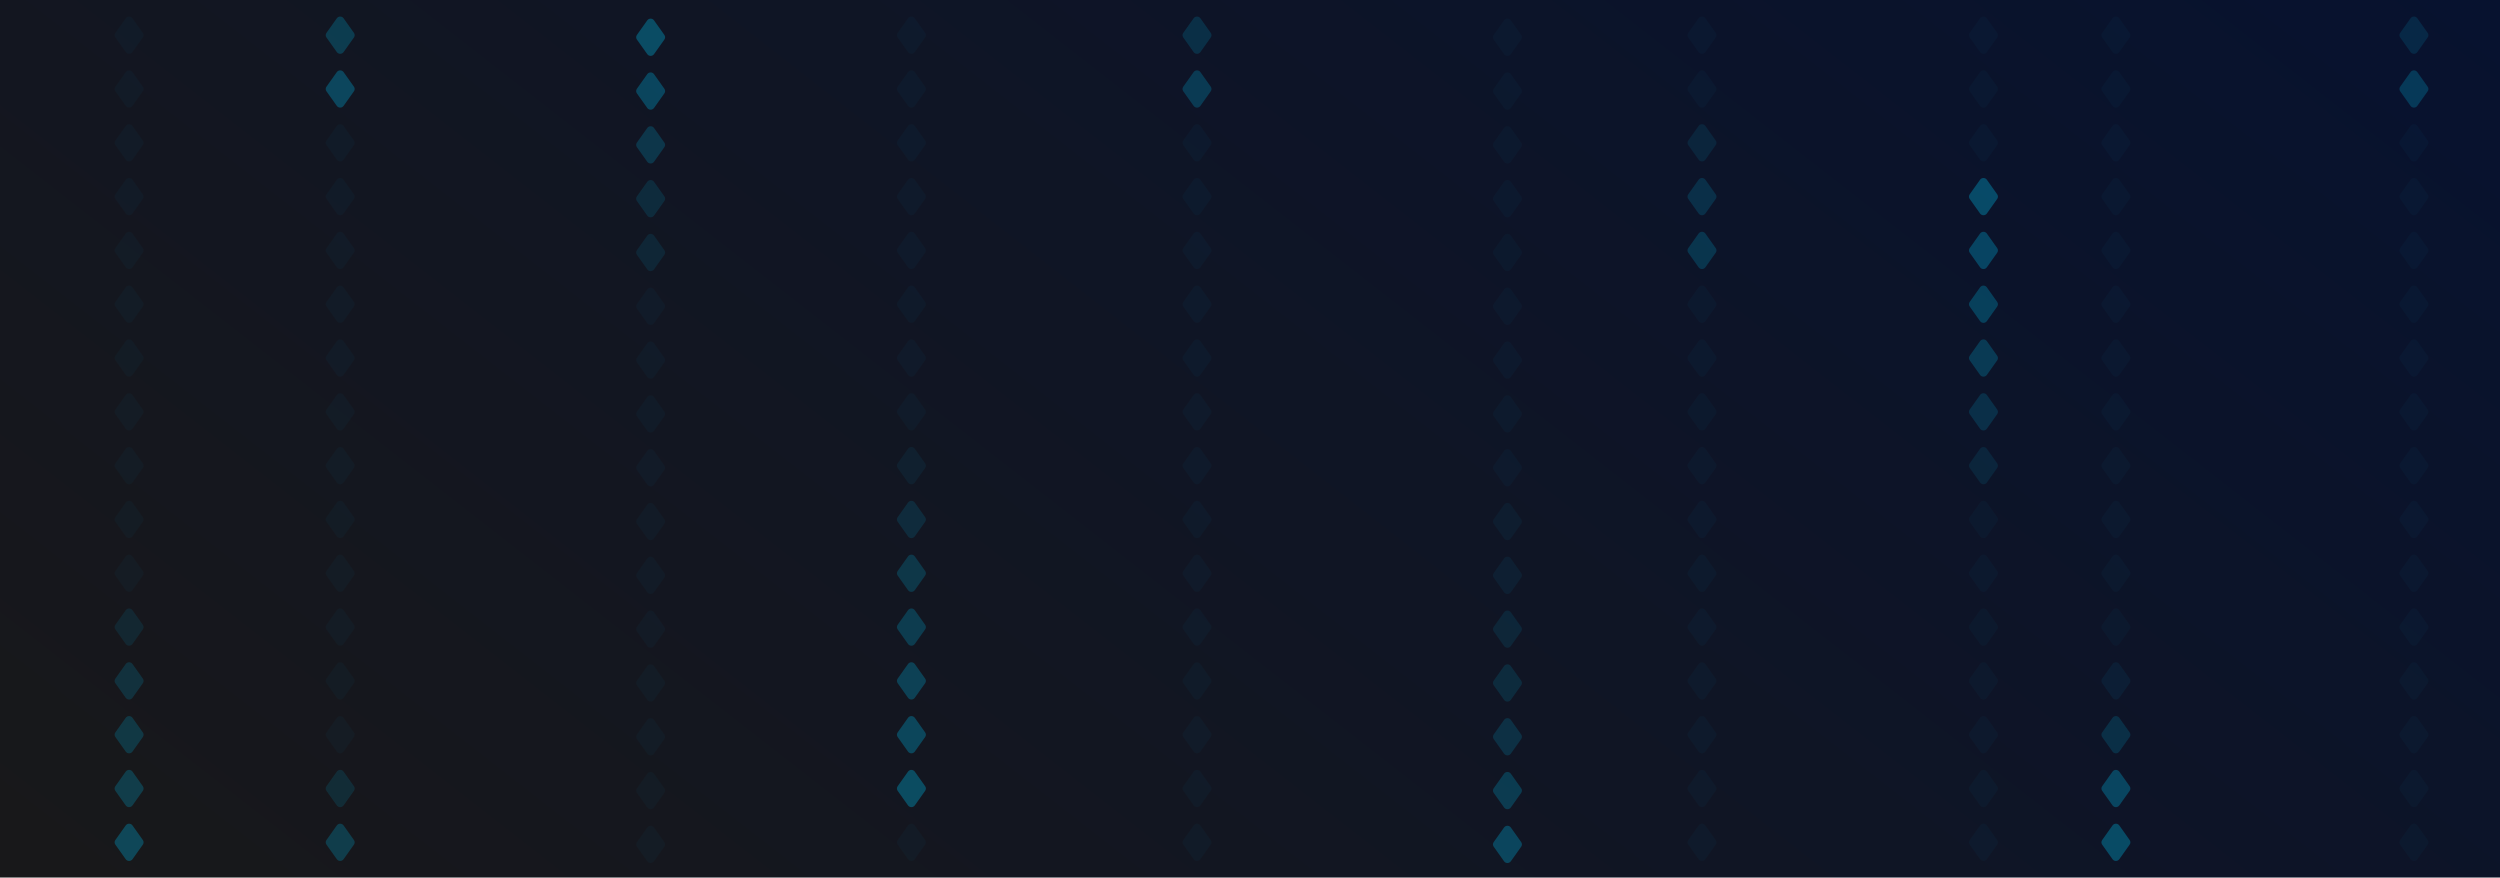 <svg width="2792" height="980" viewBox="0 0 2792 980" fill="none" xmlns="http://www.w3.org/2000/svg">
<rect width="2792" height="980" fill="url(#paint0_linear_1130_4308)"/>
<g opacity="0.4">
<path opacity="0.1" d="M140.395 20.426C142.225 17.848 146.133 17.848 147.963 20.426L159.54 36.739C160.631 38.276 160.631 40.312 159.54 41.85L147.963 58.162C146.133 60.741 142.225 60.741 140.395 58.162L128.818 41.85C127.727 40.312 127.727 38.276 128.818 36.739L140.395 20.426Z" fill="#009DC4"/>
<path opacity="0.1" d="M140.395 80.52C142.225 77.942 146.133 77.942 147.963 80.52L159.54 96.833C160.631 98.37 160.631 100.406 159.54 101.944L147.963 118.256C146.133 120.835 142.225 120.835 140.395 118.256L128.818 101.944C127.727 100.406 127.727 98.37 128.818 96.833L140.395 80.52Z" fill="#009DC4"/>
<path opacity="0.1" d="M140.395 140.615C142.225 138.036 146.133 138.036 147.963 140.615L159.54 156.927C160.631 158.464 160.631 160.501 159.54 162.038L147.963 178.35C146.133 180.929 142.225 180.929 140.395 178.35L128.818 162.038C127.727 160.501 127.727 158.464 128.818 156.927L140.395 140.615Z" fill="#009DC4"/>
<path opacity="0.1" d="M140.395 200.709C142.225 198.13 146.133 198.13 147.963 200.709L159.54 217.021C160.631 218.559 160.631 220.595 159.54 222.132L147.963 238.445C146.133 241.023 142.225 241.023 140.395 238.445L128.818 222.132C127.727 220.595 127.727 218.559 128.818 217.021L140.395 200.709Z" fill="#009DC4"/>
<path opacity="0.1" d="M140.395 260.803C142.225 258.224 146.133 258.224 147.963 260.803L159.54 277.115C160.631 278.653 160.631 280.689 159.54 282.227L147.963 298.539C146.133 301.118 142.225 301.118 140.395 298.539L128.818 282.227C127.727 280.689 127.727 278.653 128.818 277.115L140.395 260.803Z" fill="#009DC4"/>
<path opacity="0.1" d="M140.395 320.897C142.225 318.319 146.133 318.319 147.963 320.897L159.54 337.21C160.631 338.747 160.631 340.783 159.54 342.321L147.963 358.633C146.133 361.212 142.225 361.212 140.395 358.633L128.818 342.321C127.727 340.783 127.727 338.747 128.818 337.21L140.395 320.897Z" fill="#009DC4"/>
<path opacity="0.1" d="M140.395 380.992C142.225 378.413 146.133 378.413 147.963 380.992L159.54 397.304C160.631 398.842 160.631 400.878 159.54 402.416L147.963 418.728C146.133 421.307 142.225 421.307 140.395 418.728L128.818 402.416C127.727 400.878 127.727 398.842 128.818 397.304L140.395 380.992Z" fill="#009DC4"/>
<path opacity="0.1" d="M140.395 441.086C142.225 438.508 146.133 438.508 147.963 441.086L159.54 457.399C160.631 458.936 160.631 460.972 159.54 462.51L147.963 478.822C146.133 481.401 142.225 481.401 140.395 478.822L128.818 462.51C127.727 460.972 127.727 458.936 128.818 457.399L140.395 441.086Z" fill="#009DC4"/>
<path opacity="0.1" d="M140.395 501.181C142.225 498.602 146.133 498.602 147.963 501.181L159.54 517.493C160.631 519.03 160.631 521.067 159.54 522.604L147.963 538.916C146.133 541.495 142.225 541.495 140.395 538.916L128.818 522.604C127.727 521.067 127.727 519.03 128.818 517.493L140.395 501.181Z" fill="#009DC4"/>
<path opacity="0.1" d="M140.395 561.275C142.225 558.696 146.133 558.696 147.963 561.275L159.54 577.587C160.631 579.125 160.631 581.161 159.54 582.698L147.963 599.01C146.133 601.589 142.225 601.589 140.395 599.01L128.818 582.698C127.727 581.161 127.727 579.125 128.818 577.587L140.395 561.275Z" fill="#009DC4"/>
<path opacity="0.1" d="M140.395 621.37C142.225 618.791 146.133 618.791 147.963 621.37L159.54 637.682C160.631 639.219 160.631 641.256 159.54 642.793L147.963 659.105C146.133 661.684 142.225 661.684 140.395 659.105L128.818 642.793C127.727 641.256 127.727 639.219 128.818 637.682L140.395 621.37Z" fill="#009DC4"/>
<path opacity="0.3" d="M140.395 681.464C142.225 678.885 146.133 678.885 147.963 681.464L159.54 697.776C160.631 699.314 160.631 701.35 159.54 702.887L147.963 719.199C146.133 721.778 142.225 721.778 140.395 719.199L128.818 702.887C127.727 701.35 127.727 699.314 128.818 697.776L140.395 681.464Z" fill="#009DC4"/>
<path opacity="0.5" d="M140.395 741.558C142.225 738.979 146.133 738.979 147.963 741.558L159.54 757.87C160.631 759.408 160.631 761.444 159.54 762.981L147.963 779.294C146.133 781.872 142.225 781.872 140.395 779.294L128.818 762.981C127.727 761.444 127.727 759.408 128.818 757.87L140.395 741.558Z" fill="#009DC4"/>
<path opacity="0.6" d="M140.395 801.652C142.225 799.074 146.133 799.074 147.963 801.652L159.54 817.965C160.631 819.502 160.631 821.538 159.54 823.076L147.963 839.388C146.133 841.967 142.225 841.967 140.395 839.388L128.818 823.076C127.727 821.538 127.727 819.502 128.818 817.965L140.395 801.652Z" fill="#009DC4"/>
<path opacity="0.7" d="M140.395 861.747C142.225 859.168 146.133 859.168 147.963 861.747L159.54 878.059C160.631 879.596 160.631 881.632 159.54 883.17L147.963 899.482C146.133 902.061 142.225 902.061 140.395 899.482L128.818 883.17C127.727 881.632 127.727 879.596 128.818 878.059L140.395 861.747Z" fill="#009DC4"/>
<path opacity="0.9" d="M140.395 921.841C142.225 919.263 146.133 919.263 147.963 921.841L159.54 938.154C160.631 939.691 160.631 941.727 159.54 943.265L147.963 959.577C146.133 962.156 142.225 962.156 140.395 959.577L128.818 943.265C127.727 941.727 127.727 939.691 128.818 938.154L140.395 921.841Z" fill="#009DC4"/>
<path d="M722.847 22.738C724.677 20.159 728.585 20.159 730.415 22.738L741.992 39.05C743.083 40.587 743.083 42.624 741.992 44.161L730.415 60.473C728.585 63.052 724.677 63.052 722.847 60.473L711.27 44.161C710.179 42.624 710.179 40.587 711.27 39.05L722.847 22.738Z" fill="#009DC4"/>
<path opacity="0.9" d="M722.847 82.832C724.677 80.253 728.585 80.253 730.415 82.832L741.992 99.144C743.083 100.682 743.083 102.718 741.992 104.255L730.415 120.568C728.585 123.146 724.677 123.146 722.847 120.568L711.27 104.255C710.179 102.718 710.179 100.682 711.27 99.144L722.847 82.832Z" fill="#009DC4"/>
<path opacity="0.6" d="M722.847 142.926C724.677 140.347 728.585 140.347 730.415 142.926L741.992 159.239C743.083 160.776 743.083 162.812 741.992 164.35L730.415 180.662C728.585 183.241 724.677 183.241 722.847 180.662L711.27 164.35C710.179 162.812 710.179 160.776 711.27 159.239L722.847 142.926Z" fill="#009DC4"/>
<path opacity="0.4" d="M722.847 203.021C724.677 200.442 728.585 200.442 730.415 203.021L741.992 219.333C743.083 220.87 743.083 222.906 741.992 224.444L730.415 240.756C728.585 243.335 724.677 243.335 722.847 240.756L711.27 224.444C710.179 222.906 710.179 220.87 711.27 219.333L722.847 203.021Z" fill="#009DC4"/>
<path opacity="0.3" d="M722.847 263.115C724.677 260.536 728.585 260.536 730.415 263.115L741.992 279.427C743.083 280.964 743.083 283.001 741.992 284.538L730.415 300.85C728.585 303.429 724.677 303.429 722.847 300.85L711.27 284.538C710.179 283.001 710.179 280.964 711.27 279.427L722.847 263.115Z" fill="#009DC4"/>
<path opacity="0.1" d="M722.847 323.209C724.677 320.63 728.585 320.63 730.415 323.209L741.992 339.521C743.083 341.059 743.083 343.095 741.992 344.632L730.415 360.945C728.585 363.523 724.677 363.523 722.847 360.945L711.27 344.632C710.179 343.095 710.179 341.059 711.27 339.521L722.847 323.209Z" fill="#009DC4"/>
<path opacity="0.1" d="M722.847 383.303C724.677 380.724 728.585 380.724 730.415 383.303L741.992 399.615C743.083 401.153 743.083 403.189 741.992 404.727L730.415 421.039C728.585 423.618 724.677 423.618 722.847 421.039L711.27 404.727C710.179 403.189 710.179 401.153 711.27 399.615L722.847 383.303Z" fill="#009DC4"/>
<path opacity="0.1" d="M722.847 443.397C724.677 440.819 728.585 440.819 730.415 443.397L741.992 459.71C743.083 461.247 743.083 463.283 741.992 464.821L730.415 481.133C728.585 483.712 724.677 483.712 722.847 481.133L711.27 464.821C710.179 463.283 710.179 461.247 711.27 459.71L722.847 443.397Z" fill="#009DC4"/>
<path opacity="0.1" d="M722.847 503.492C724.677 500.913 728.585 500.913 730.415 503.492L741.992 519.804C743.083 521.342 743.083 523.378 741.992 524.916L730.415 541.228C728.585 543.807 724.677 543.807 722.847 541.228L711.27 524.916C710.179 523.378 710.179 521.342 711.27 519.804L722.847 503.492Z" fill="#009DC4"/>
<path opacity="0.1" d="M722.847 563.586C724.677 561.008 728.585 561.008 730.415 563.586L741.992 579.899C743.083 581.436 743.083 583.472 741.992 585.01L730.415 601.322C728.585 603.901 724.677 603.901 722.847 601.322L711.27 585.01C710.179 583.472 710.179 581.436 711.27 579.899L722.847 563.586Z" fill="#009DC4"/>
<path opacity="0.1" d="M722.847 623.681C724.677 621.102 728.585 621.102 730.415 623.681L741.992 639.993C743.083 641.53 743.083 643.567 741.992 645.104L730.415 661.416C728.585 663.995 724.677 663.995 722.847 661.416L711.27 645.104C710.179 643.567 710.179 641.53 711.27 639.993L722.847 623.681Z" fill="#009DC4"/>
<path opacity="0.1" d="M722.847 683.775C724.677 681.196 728.585 681.196 730.415 683.775L741.992 700.087C743.083 701.625 743.083 703.661 741.992 705.198L730.415 721.51C728.585 724.089 724.677 724.089 722.847 721.51L711.27 705.198C710.179 703.661 710.179 701.625 711.27 700.087L722.847 683.775Z" fill="#009DC4"/>
<path opacity="0.1" d="M722.847 743.87C724.677 741.291 728.585 741.291 730.415 743.87L741.992 760.182C743.083 761.719 743.083 763.756 741.992 765.293L730.415 781.605C728.585 784.184 724.677 784.184 722.847 781.605L711.27 765.293C710.179 763.756 710.179 761.719 711.27 760.182L722.847 743.87Z" fill="#009DC4"/>
<path opacity="0.1" d="M722.847 803.964C724.677 801.385 728.585 801.385 730.415 803.964L741.992 820.276C743.083 821.814 743.083 823.85 741.992 825.387L730.415 841.699C728.585 844.278 724.677 844.278 722.847 841.699L711.27 825.387C710.179 823.85 710.179 821.814 711.27 820.276L722.847 803.964Z" fill="#009DC4"/>
<path opacity="0.1" d="M722.847 864.058C724.677 861.479 728.585 861.479 730.415 864.058L741.992 880.37C743.083 881.908 743.083 883.944 741.992 885.481L730.415 901.794C728.585 904.372 724.677 904.372 722.847 901.794L711.27 885.481C710.179 883.944 710.179 881.908 711.27 880.37L722.847 864.058Z" fill="#009DC4"/>
<path opacity="0.1" d="M722.847 924.152C724.677 921.574 728.585 921.574 730.415 924.152L741.992 940.465C743.083 942.002 743.083 944.038 741.992 945.576L730.415 961.888C728.585 964.467 724.677 964.467 722.847 961.888L711.27 945.576C710.179 944.038 710.179 942.002 711.27 940.465L722.847 924.152Z" fill="#009DC4"/>
<path opacity="0.7" d="M376.15 959.577C377.98 962.155 381.888 962.155 383.718 959.577L395.295 943.264C396.386 941.727 396.386 939.691 395.295 938.153L383.718 921.841C381.888 919.262 377.98 919.262 376.15 921.841L364.573 938.153C363.482 939.691 363.482 941.727 364.573 943.264L376.15 959.577Z" fill="#009DC4"/>
<path opacity="0.4" d="M376.15 899.482C377.98 902.061 381.888 902.061 383.718 899.482L395.295 883.17C396.386 881.633 396.386 879.597 395.295 878.059L383.718 861.747C381.888 859.168 377.98 859.168 376.15 861.747L364.573 878.059C363.482 879.597 363.482 881.633 364.573 883.17L376.15 899.482Z" fill="#009DC4"/>
<path opacity="0.1" d="M376.15 839.388C377.98 841.967 381.888 841.967 383.718 839.388L395.295 823.076C396.386 821.538 396.386 819.502 395.295 817.965L383.718 801.653C381.888 799.074 377.98 799.074 376.15 801.653L364.573 817.965C363.482 819.502 363.482 821.538 364.573 823.076L376.15 839.388Z" fill="#009DC4"/>
<path opacity="0.1" d="M376.15 779.293C377.98 781.872 381.888 781.872 383.718 779.293L395.295 762.981C396.386 761.444 396.386 759.408 395.295 757.87L383.718 741.558C381.888 738.979 377.98 738.979 376.15 741.558L364.573 757.87C363.482 759.408 363.482 761.444 364.573 762.981L376.15 779.293Z" fill="#009DC4"/>
<path opacity="0.1" d="M376.15 719.199C377.98 721.778 381.888 721.778 383.718 719.199L395.295 702.887C396.386 701.35 396.386 699.313 395.295 697.776L383.718 681.464C381.888 678.885 377.98 678.885 376.15 681.464L364.573 697.776C363.482 699.313 363.482 701.35 364.573 702.887L376.15 719.199Z" fill="#009DC4"/>
<path opacity="0.1" d="M376.15 659.105C377.98 661.684 381.888 661.684 383.718 659.105L395.295 642.793C396.386 641.255 396.386 639.219 395.295 637.682L383.718 621.369C381.888 618.791 377.98 618.791 376.15 621.369L364.573 637.682C363.482 639.219 363.482 641.255 364.573 642.793L376.15 659.105Z" fill="#009DC4"/>
<path opacity="0.1" d="M376.15 599.011C377.98 601.59 381.888 601.59 383.718 599.011L395.295 582.698C396.386 581.161 396.386 579.125 395.295 577.587L383.718 561.275C381.888 558.696 377.98 558.696 376.15 561.275L364.573 577.587C363.482 579.125 363.482 581.161 364.573 582.698L376.15 599.011Z" fill="#009DC4"/>
<path opacity="0.1" d="M376.15 538.916C377.98 541.495 381.888 541.495 383.718 538.916L395.295 522.604C396.386 521.067 396.386 519.031 395.295 517.493L383.718 501.181C381.888 498.602 377.98 498.602 376.15 501.181L364.573 517.493C363.482 519.031 363.482 521.067 364.573 522.604L376.15 538.916Z" fill="#009DC4"/>
<path opacity="0.1" d="M376.15 478.822C377.98 481.401 381.888 481.401 383.718 478.822L395.295 462.51C396.386 460.972 396.386 458.936 395.295 457.398L383.718 441.086C381.888 438.507 377.98 438.507 376.15 441.086L364.573 457.398C363.482 458.936 363.482 460.972 364.573 462.51L376.15 478.822Z" fill="#009DC4"/>
<path opacity="0.1" d="M376.15 418.728C377.98 421.306 381.888 421.306 383.718 418.728L395.295 402.415C396.386 400.878 396.386 398.842 395.295 397.304L383.718 380.992C381.888 378.413 377.98 378.413 376.15 380.992L364.573 397.304C363.482 398.842 363.482 400.878 364.573 402.415L376.15 418.728Z" fill="#009DC4"/>
<path opacity="0.1" d="M376.15 358.633C377.98 361.212 381.888 361.212 383.718 358.633L395.295 342.321C396.386 340.784 396.386 338.747 395.295 337.21L383.718 320.898C381.888 318.319 377.98 318.319 376.15 320.898L364.573 337.21C363.482 338.747 363.482 340.784 364.573 342.321L376.15 358.633Z" fill="#009DC4"/>
<path opacity="0.1" d="M376.15 298.539C377.98 301.118 381.888 301.118 383.718 298.539L395.295 282.227C396.386 280.689 396.386 278.653 395.295 277.116L383.718 260.803C381.888 258.225 377.98 258.225 376.15 260.803L364.573 277.116C363.482 278.653 363.482 280.689 364.573 282.227L376.15 298.539Z" fill="#009DC4"/>
<path opacity="0.1" d="M376.15 238.444C377.98 241.023 381.888 241.023 383.718 238.444L395.295 222.132C396.386 220.595 396.386 218.558 395.295 217.021L383.718 200.709C381.888 198.13 377.98 198.13 376.15 200.709L364.573 217.021C363.482 218.558 363.482 220.595 364.573 222.132L376.15 238.444Z" fill="#009DC4"/>
<path opacity="0.1" d="M376.15 178.351C377.98 180.929 381.888 180.929 383.718 178.351L395.295 162.038C396.386 160.501 396.386 158.465 395.295 156.927L383.718 140.615C381.888 138.036 377.98 138.036 376.15 140.615L364.573 156.927C363.482 158.465 363.482 160.501 364.573 162.038L376.15 178.351Z" fill="#009DC4"/>
<path opacity="0.9" d="M376.15 118.256C377.98 120.835 381.888 120.835 383.718 118.256L395.295 101.944C396.386 100.407 396.386 98.371 395.295 96.833L383.718 80.521C381.888 77.942 377.98 77.942 376.15 80.521L364.573 96.833C363.482 98.371 363.482 100.407 364.573 101.944L376.15 118.256Z" fill="#009DC4"/>
<path opacity="0.7" d="M376.15 58.162C377.98 60.741 381.888 60.741 383.718 58.162L395.295 41.85C396.386 40.312 396.386 38.276 395.295 36.739L383.718 20.427C381.888 17.848 377.98 17.848 376.15 20.427L364.573 36.739C363.482 38.276 363.482 40.312 364.573 41.85L376.15 58.162Z" fill="#009DC4"/>
<path opacity="0.1" d="M1014.07 959.577C1015.91 962.155 1019.81 962.155 1021.64 959.577L1033.22 943.264C1034.31 941.727 1034.31 939.691 1033.22 938.153L1021.64 921.841C1019.81 919.262 1015.91 919.262 1014.07 921.841L1002.5 938.153C1001.41 939.691 1001.41 941.727 1002.5 943.264L1014.07 959.577Z" fill="#009DC4"/>
<path d="M1014.07 899.482C1015.91 902.061 1019.81 902.061 1021.64 899.482L1033.22 883.17C1034.31 881.633 1034.31 879.597 1033.22 878.059L1021.64 861.747C1019.81 859.168 1015.91 859.168 1014.07 861.747L1002.5 878.059C1001.41 879.597 1001.41 881.633 1002.5 883.17L1014.07 899.482Z" fill="#009DC4"/>
<path opacity="0.9" d="M1014.07 839.388C1015.91 841.967 1019.81 841.967 1021.64 839.388L1033.22 823.076C1034.31 821.538 1034.31 819.502 1033.22 817.965L1021.64 801.653C1019.81 799.074 1015.91 799.074 1014.07 801.653L1002.5 817.965C1001.41 819.502 1001.41 821.538 1002.5 823.076L1014.07 839.388Z" fill="#009DC4"/>
<path opacity="0.8" d="M1014.07 779.293C1015.91 781.872 1019.81 781.872 1021.64 779.293L1033.22 762.981C1034.31 761.444 1034.31 759.408 1033.22 757.87L1021.64 741.558C1019.81 738.979 1015.91 738.979 1014.07 741.558L1002.5 757.87C1001.41 759.408 1001.41 761.444 1002.5 762.981L1014.07 779.293Z" fill="#009DC4"/>
<path opacity="0.7" d="M1014.07 719.199C1015.91 721.778 1019.81 721.778 1021.64 719.199L1033.22 702.887C1034.31 701.35 1034.31 699.313 1033.22 697.776L1021.64 681.464C1019.81 678.885 1015.91 678.885 1014.07 681.464L1002.5 697.776C1001.41 699.313 1001.41 701.35 1002.5 702.887L1014.07 719.199Z" fill="#009DC4"/>
<path opacity="0.6" d="M1014.07 659.105C1015.91 661.684 1019.81 661.684 1021.64 659.105L1033.22 642.793C1034.31 641.255 1034.31 639.219 1033.22 637.682L1021.64 621.369C1019.81 618.791 1015.91 618.791 1014.07 621.369L1002.5 637.682C1001.41 639.219 1001.41 641.255 1002.5 642.793L1014.07 659.105Z" fill="#009DC4"/>
<path opacity="0.4" d="M1014.07 599.011C1015.91 601.59 1019.81 601.59 1021.64 599.011L1033.22 582.698C1034.31 581.161 1034.31 579.125 1033.22 577.587L1021.64 561.275C1019.81 558.696 1015.91 558.696 1014.07 561.275L1002.5 577.587C1001.41 579.125 1001.41 581.161 1002.5 582.698L1014.07 599.011Z" fill="#009DC4"/>
<path opacity="0.2" d="M1014.07 538.916C1015.91 541.495 1019.81 541.495 1021.64 538.916L1033.22 522.604C1034.31 521.067 1034.31 519.031 1033.22 517.493L1021.64 501.181C1019.81 498.602 1015.91 498.602 1014.07 501.181L1002.5 517.493C1001.41 519.031 1001.41 521.067 1002.5 522.604L1014.07 538.916Z" fill="#009DC4"/>
<path opacity="0.1" d="M1014.07 478.822C1015.91 481.401 1019.81 481.401 1021.64 478.822L1033.22 462.51C1034.31 460.972 1034.31 458.936 1033.22 457.398L1021.64 441.086C1019.81 438.507 1015.91 438.507 1014.07 441.086L1002.5 457.398C1001.41 458.936 1001.41 460.972 1002.5 462.51L1014.07 478.822Z" fill="#009DC4"/>
<path opacity="0.1" d="M1014.07 418.728C1015.91 421.306 1019.81 421.306 1021.64 418.728L1033.22 402.415C1034.31 400.878 1034.31 398.842 1033.22 397.304L1021.64 380.992C1019.81 378.413 1015.91 378.413 1014.07 380.992L1002.5 397.304C1001.41 398.842 1001.41 400.878 1002.5 402.415L1014.07 418.728Z" fill="#009DC4"/>
<path opacity="0.1" d="M1014.07 358.633C1015.91 361.212 1019.81 361.212 1021.64 358.633L1033.22 342.321C1034.31 340.784 1034.31 338.747 1033.22 337.21L1021.64 320.898C1019.81 318.319 1015.91 318.319 1014.07 320.898L1002.5 337.21C1001.41 338.747 1001.41 340.784 1002.5 342.321L1014.07 358.633Z" fill="#009DC4"/>
<path opacity="0.1" d="M1014.07 298.539C1015.91 301.118 1019.81 301.118 1021.64 298.539L1033.22 282.227C1034.31 280.689 1034.31 278.653 1033.22 277.116L1021.64 260.803C1019.81 258.225 1015.91 258.225 1014.07 260.803L1002.5 277.116C1001.41 278.653 1001.41 280.689 1002.5 282.227L1014.07 298.539Z" fill="#009DC4"/>
<path opacity="0.1" d="M1014.07 238.444C1015.91 241.023 1019.81 241.023 1021.64 238.444L1033.22 222.132C1034.31 220.595 1034.31 218.558 1033.22 217.021L1021.64 200.709C1019.81 198.13 1015.91 198.13 1014.07 200.709L1002.5 217.021C1001.41 218.558 1001.41 220.595 1002.5 222.132L1014.07 238.444Z" fill="#009DC4"/>
<path opacity="0.1" d="M1014.07 178.351C1015.91 180.929 1019.81 180.929 1021.64 178.351L1033.22 162.038C1034.31 160.501 1034.31 158.465 1033.22 156.927L1021.64 140.615C1019.81 138.036 1015.91 138.036 1014.07 140.615L1002.5 156.927C1001.41 158.465 1001.41 160.501 1002.5 162.038L1014.07 178.351Z" fill="#009DC4"/>
<path opacity="0.1" d="M1014.07 118.256C1015.91 120.835 1019.81 120.835 1021.64 118.256L1033.22 101.944C1034.31 100.407 1034.31 98.371 1033.22 96.833L1021.64 80.521C1019.81 77.942 1015.91 77.942 1014.07 80.521L1002.5 96.833C1001.41 98.371 1001.41 100.407 1002.5 101.944L1014.07 118.256Z" fill="#009DC4"/>
<path opacity="0.1" d="M1014.07 58.162C1015.91 60.741 1019.81 60.741 1021.64 58.162L1033.22 41.85C1034.31 40.312 1034.31 38.276 1033.22 36.739L1021.64 20.427C1019.81 17.848 1015.91 17.848 1014.07 20.427L1002.5 36.739C1001.41 38.276 1001.41 40.312 1002.5 41.85L1014.07 58.162Z" fill="#009DC4"/>
<path opacity="0.1" d="M1679.73 22.738C1681.57 20.159 1685.47 20.159 1687.3 22.738L1698.88 39.05C1699.97 40.587 1699.97 42.624 1698.88 44.161L1687.3 60.473C1685.47 63.052 1681.57 63.052 1679.73 60.473L1668.16 44.161C1667.07 42.624 1667.07 40.587 1668.16 39.05L1679.73 22.738Z" fill="#009DC4"/>
<path opacity="0.1" d="M1679.73 82.832C1681.57 80.253 1685.47 80.253 1687.3 82.832L1698.88 99.144C1699.97 100.682 1699.97 102.718 1698.88 104.255L1687.3 120.568C1685.47 123.146 1681.57 123.146 1679.73 120.568L1668.16 104.255C1667.07 102.718 1667.07 100.682 1668.16 99.144L1679.73 82.832Z" fill="#009DC4"/>
<path opacity="0.1" d="M1679.73 142.926C1681.57 140.347 1685.47 140.347 1687.3 142.926L1698.88 159.239C1699.97 160.776 1699.97 162.812 1698.88 164.35L1687.3 180.662C1685.47 183.241 1681.57 183.241 1679.73 180.662L1668.16 164.35C1667.07 162.812 1667.07 160.776 1668.16 159.239L1679.73 142.926Z" fill="#009DC4"/>
<path opacity="0.1" d="M1679.73 203.021C1681.57 200.442 1685.47 200.442 1687.3 203.021L1698.88 219.333C1699.97 220.87 1699.97 222.906 1698.88 224.444L1687.3 240.756C1685.47 243.335 1681.57 243.335 1679.73 240.756L1668.16 224.444C1667.07 222.906 1667.07 220.87 1668.16 219.333L1679.73 203.021Z" fill="#009DC4"/>
<path opacity="0.1" d="M1679.73 263.115C1681.57 260.536 1685.47 260.536 1687.3 263.115L1698.88 279.427C1699.97 280.964 1699.97 283.001 1698.88 284.538L1687.3 300.85C1685.47 303.429 1681.57 303.429 1679.73 300.85L1668.16 284.538C1667.07 283.001 1667.07 280.964 1668.16 279.427L1679.73 263.115Z" fill="#009DC4"/>
<path opacity="0.1" d="M1679.73 323.209C1681.57 320.63 1685.47 320.63 1687.3 323.209L1698.88 339.521C1699.97 341.059 1699.97 343.095 1698.88 344.632L1687.3 360.945C1685.47 363.523 1681.57 363.523 1679.73 360.945L1668.16 344.632C1667.07 343.095 1667.07 341.059 1668.16 339.521L1679.73 323.209Z" fill="#009DC4"/>
<path opacity="0.1" d="M1679.73 383.303C1681.57 380.724 1685.47 380.724 1687.3 383.303L1698.88 399.615C1699.97 401.153 1699.97 403.189 1698.88 404.727L1687.3 421.039C1685.47 423.618 1681.57 423.618 1679.73 421.039L1668.16 404.727C1667.07 403.189 1667.07 401.153 1668.16 399.615L1679.73 383.303Z" fill="#009DC4"/>
<path opacity="0.1" d="M1679.73 443.397C1681.57 440.819 1685.47 440.819 1687.3 443.397L1698.88 459.71C1699.97 461.247 1699.97 463.283 1698.88 464.821L1687.3 481.133C1685.47 483.712 1681.57 483.712 1679.73 481.133L1668.16 464.821C1667.07 463.283 1667.07 461.247 1668.16 459.71L1679.73 443.397Z" fill="#009DC4"/>
<path opacity="0.1" d="M1679.73 503.492C1681.57 500.913 1685.47 500.913 1687.3 503.492L1698.88 519.804C1699.97 521.342 1699.97 523.378 1698.88 524.916L1687.3 541.228C1685.47 543.807 1681.57 543.807 1679.73 541.228L1668.16 524.916C1667.07 523.378 1667.07 521.342 1668.16 519.804L1679.73 503.492Z" fill="#009DC4"/>
<path opacity="0.15" d="M1679.73 563.586C1681.57 561.008 1685.47 561.008 1687.3 563.586L1698.88 579.899C1699.97 581.436 1699.97 583.472 1698.88 585.01L1687.3 601.322C1685.47 603.901 1681.57 603.901 1679.73 601.322L1668.16 585.01C1667.07 583.472 1667.07 581.436 1668.16 579.899L1679.73 563.586Z" fill="#009DC4"/>
<path opacity="0.2" d="M1679.73 623.681C1681.57 621.102 1685.47 621.102 1687.3 623.681L1698.88 639.993C1699.97 641.53 1699.97 643.567 1698.88 645.104L1687.3 661.416C1685.47 663.995 1681.57 663.995 1679.73 661.416L1668.16 645.104C1667.07 643.567 1667.07 641.53 1668.16 639.993L1679.73 623.681Z" fill="#009DC4"/>
<path opacity="0.3" d="M1679.73 683.775C1681.57 681.196 1685.47 681.196 1687.3 683.775L1698.88 700.087C1699.97 701.625 1699.97 703.661 1698.88 705.198L1687.3 721.51C1685.47 724.089 1681.57 724.089 1679.73 721.51L1668.16 705.198C1667.07 703.661 1667.07 701.625 1668.16 700.087L1679.73 683.775Z" fill="#009DC4"/>
<path opacity="0.4" d="M1679.73 743.87C1681.57 741.291 1685.47 741.291 1687.3 743.87L1698.88 760.182C1699.97 761.719 1699.97 763.756 1698.88 765.293L1687.3 781.605C1685.47 784.184 1681.57 784.184 1679.73 781.605L1668.16 765.293C1667.07 763.756 1667.07 761.719 1668.16 760.182L1679.73 743.87Z" fill="#009DC4"/>
<path opacity="0.5" d="M1679.73 803.964C1681.57 801.385 1685.47 801.385 1687.3 803.964L1698.88 820.276C1699.97 821.814 1699.97 823.85 1698.88 825.387L1687.3 841.699C1685.47 844.278 1681.57 844.278 1679.73 841.699L1668.16 825.387C1667.07 823.85 1667.07 821.814 1668.16 820.276L1679.73 803.964Z" fill="#009DC4"/>
<path opacity="0.7" d="M1679.73 864.058C1681.57 861.479 1685.47 861.479 1687.3 864.058L1698.88 880.37C1699.97 881.908 1699.97 883.944 1698.88 885.481L1687.3 901.794C1685.47 904.372 1681.57 904.372 1679.73 901.794L1668.16 885.481C1667.07 883.944 1667.07 881.908 1668.16 880.37L1679.73 864.058Z" fill="#009DC4"/>
<path opacity="0.9" d="M1679.73 924.152C1681.57 921.574 1685.47 921.574 1687.3 924.152L1698.88 940.465C1699.97 942.002 1699.97 944.038 1698.88 945.576L1687.3 961.888C1685.47 964.467 1681.57 964.467 1679.73 961.888L1668.16 945.576C1667.07 944.038 1667.07 942.002 1668.16 940.465L1679.73 924.152Z" fill="#009DC4"/>
<path opacity="0.1" d="M1333.04 959.577C1334.87 962.155 1338.78 962.155 1340.61 959.577L1352.18 943.264C1353.27 941.727 1353.27 939.691 1352.18 938.153L1340.61 921.841C1338.78 919.262 1334.87 919.262 1333.04 921.841L1321.46 938.153C1320.37 939.691 1320.37 941.727 1321.46 943.264L1333.04 959.577Z" fill="#009DC4"/>
<path opacity="0.1" d="M1333.04 899.483C1334.87 902.062 1338.78 902.062 1340.61 899.483L1352.18 883.171C1353.27 881.633 1353.27 879.597 1352.18 878.06L1340.61 861.747C1338.78 859.169 1334.87 859.169 1333.04 861.747L1321.46 878.06C1320.37 879.597 1320.37 881.633 1321.46 883.171L1333.04 899.483Z" fill="#009DC4"/>
<path opacity="0.1" d="M1333.04 839.388C1334.87 841.967 1338.78 841.967 1340.61 839.388L1352.18 823.076C1353.27 821.538 1353.27 819.502 1352.18 817.965L1340.61 801.653C1338.78 799.074 1334.87 799.074 1333.04 801.653L1321.46 817.965C1320.37 819.502 1320.37 821.538 1321.46 823.076L1333.04 839.388Z" fill="#009DC4"/>
<path opacity="0.1" d="M1333.04 779.294C1334.87 781.873 1338.78 781.873 1340.61 779.294L1352.18 762.982C1353.27 761.444 1353.27 759.408 1352.18 757.871L1340.61 741.558C1338.78 738.98 1334.87 738.98 1333.04 741.558L1321.46 757.871C1320.37 759.408 1320.37 761.444 1321.46 762.982L1333.04 779.294Z" fill="#009DC4"/>
<path opacity="0.1" d="M1333.04 719.2C1334.87 721.778 1338.78 721.778 1340.61 719.2L1352.18 702.887C1353.27 701.35 1353.27 699.314 1352.18 697.776L1340.61 681.464C1338.78 678.885 1334.87 678.885 1333.04 681.464L1321.46 697.776C1320.37 699.314 1320.37 701.35 1321.46 702.887L1333.04 719.2Z" fill="#009DC4"/>
<path opacity="0.1" d="M1333.04 659.105C1334.87 661.684 1338.78 661.684 1340.61 659.105L1352.18 642.793C1353.27 641.255 1353.27 639.219 1352.18 637.682L1340.61 621.369C1338.78 618.791 1334.87 618.791 1333.04 621.369L1321.46 637.682C1320.37 639.219 1320.37 641.255 1321.46 642.793L1333.04 659.105Z" fill="#009DC4"/>
<path opacity="0.1" d="M1333.04 599.011C1334.87 601.59 1338.78 601.59 1340.61 599.011L1352.18 582.698C1353.27 581.161 1353.27 579.125 1352.18 577.587L1340.61 561.275C1338.78 558.696 1334.87 558.696 1333.04 561.275L1321.46 577.587C1320.37 579.125 1320.37 581.161 1321.46 582.698L1333.04 599.011Z" fill="#009DC4"/>
<path opacity="0.1" d="M1333.04 538.916C1334.87 541.495 1338.78 541.495 1340.61 538.916L1352.18 522.604C1353.27 521.067 1353.27 519.031 1352.18 517.493L1340.61 501.181C1338.78 498.602 1334.87 498.602 1333.04 501.181L1321.46 517.493C1320.37 519.031 1320.37 521.067 1321.46 522.604L1333.04 538.916Z" fill="#009DC4"/>
<path opacity="0.1" d="M1333.04 478.822C1334.87 481.401 1338.78 481.401 1340.61 478.822L1352.18 462.51C1353.27 460.973 1353.27 458.936 1352.18 457.399L1340.61 441.087C1338.78 438.508 1334.87 438.508 1333.04 441.087L1321.46 457.399C1320.37 458.936 1320.37 460.973 1321.46 462.51L1333.04 478.822Z" fill="#009DC4"/>
<path opacity="0.1" d="M1333.04 418.728C1334.87 421.306 1338.78 421.306 1340.61 418.728L1352.18 402.415C1353.27 400.878 1353.27 398.842 1352.18 397.304L1340.61 380.992C1338.78 378.413 1334.87 378.413 1333.04 380.992L1321.46 397.304C1320.37 398.842 1320.37 400.878 1321.46 402.415L1333.04 418.728Z" fill="#009DC4"/>
<path opacity="0.1" d="M1333.04 358.633C1334.87 361.212 1338.78 361.212 1340.61 358.633L1352.18 342.321C1353.27 340.784 1353.27 338.747 1352.18 337.21L1340.61 320.898C1338.78 318.319 1334.87 318.319 1333.04 320.898L1321.46 337.21C1320.37 338.747 1320.37 340.784 1321.46 342.321L1333.04 358.633Z" fill="#009DC4"/>
<path opacity="0.1" d="M1333.04 298.539C1334.87 301.118 1338.78 301.118 1340.61 298.539L1352.18 282.227C1353.27 280.689 1353.27 278.653 1352.18 277.116L1340.61 260.803C1338.78 258.225 1334.87 258.225 1333.04 260.803L1321.46 277.116C1320.37 278.653 1320.37 280.689 1321.46 282.227L1333.04 298.539Z" fill="#009DC4"/>
<path opacity="0.1" d="M1333.04 238.445C1334.87 241.024 1338.78 241.024 1340.61 238.445L1352.18 222.133C1353.27 220.595 1353.27 218.559 1352.18 217.021L1340.61 200.709C1338.78 198.13 1334.87 198.13 1333.04 200.709L1321.46 217.021C1320.37 218.559 1320.37 220.595 1321.46 222.133L1333.04 238.445Z" fill="#009DC4"/>
<path opacity="0.1" d="M1333.04 178.351C1334.87 180.929 1338.78 180.929 1340.61 178.351L1352.18 162.038C1353.27 160.501 1353.27 158.465 1352.18 156.927L1340.61 140.615C1338.78 138.036 1334.87 138.036 1333.04 140.615L1321.46 156.927C1320.37 158.465 1320.37 160.501 1321.46 162.038L1333.04 178.351Z" fill="#009DC4"/>
<path opacity="0.7" d="M1333.04 118.256C1334.87 120.835 1338.78 120.835 1340.61 118.256L1352.18 101.944C1353.27 100.407 1353.27 98.371 1352.18 96.833L1340.61 80.521C1338.78 77.942 1334.87 77.942 1333.04 80.521L1321.46 96.833C1320.37 98.371 1320.37 100.407 1321.46 101.944L1333.04 118.256Z" fill="#009DC4"/>
<path opacity="0.5" d="M1333.04 58.162C1334.87 60.741 1338.78 60.741 1340.61 58.162L1352.18 41.85C1353.27 40.312 1353.27 38.276 1352.18 36.739L1340.61 20.427C1338.78 17.848 1334.87 17.848 1333.04 20.427L1321.46 36.739C1320.37 38.276 1320.37 40.312 1321.46 41.85L1333.04 58.162Z" fill="#009DC4"/>
<path opacity="0.1" d="M1897 959.577C1898.83 962.155 1902.74 962.155 1904.57 959.577L1916.14 943.264C1917.24 941.727 1917.24 939.691 1916.14 938.153L1904.57 921.841C1902.74 919.262 1898.83 919.262 1897 921.841L1885.42 938.153C1884.33 939.691 1884.33 941.727 1885.42 943.264L1897 959.577Z" fill="#009DC4"/>
<path opacity="0.1" d="M1897 899.483C1898.83 902.062 1902.74 902.062 1904.57 899.483L1916.14 883.171C1917.24 881.633 1917.24 879.597 1916.14 878.06L1904.57 861.747C1902.74 859.169 1898.83 859.169 1897 861.747L1885.42 878.06C1884.33 879.597 1884.33 881.633 1885.42 883.171L1897 899.483Z" fill="#009DC4"/>
<path opacity="0.1" d="M1897 839.388C1898.83 841.967 1902.74 841.967 1904.57 839.388L1916.14 823.076C1917.24 821.538 1917.24 819.502 1916.14 817.965L1904.57 801.653C1902.74 799.074 1898.83 799.074 1897 801.653L1885.42 817.965C1884.33 819.502 1884.33 821.538 1885.42 823.076L1897 839.388Z" fill="#009DC4"/>
<path opacity="0.1" d="M1897 779.294C1898.83 781.873 1902.74 781.873 1904.57 779.294L1916.14 762.982C1917.24 761.444 1917.24 759.408 1916.14 757.871L1904.57 741.558C1902.74 738.98 1898.83 738.98 1897 741.558L1885.42 757.871C1884.33 759.408 1884.33 761.444 1885.42 762.982L1897 779.294Z" fill="#009DC4"/>
<path opacity="0.1" d="M1897 719.2C1898.83 721.778 1902.74 721.778 1904.57 719.2L1916.14 702.887C1917.24 701.35 1917.24 699.314 1916.14 697.776L1904.57 681.464C1902.74 678.885 1898.83 678.885 1897 681.464L1885.42 697.776C1884.33 699.314 1884.33 701.35 1885.42 702.887L1897 719.2Z" fill="#009DC4"/>
<path opacity="0.1" d="M1897 659.105C1898.83 661.684 1902.74 661.684 1904.57 659.105L1916.14 642.793C1917.24 641.255 1917.24 639.219 1916.14 637.682L1904.57 621.369C1902.74 618.791 1898.83 618.791 1897 621.369L1885.42 637.682C1884.33 639.219 1884.33 641.255 1885.42 642.793L1897 659.105Z" fill="#009DC4"/>
<path opacity="0.1" d="M1897 599.011C1898.83 601.59 1902.74 601.59 1904.57 599.011L1916.14 582.698C1917.24 581.161 1917.24 579.125 1916.14 577.587L1904.57 561.275C1902.74 558.696 1898.83 558.696 1897 561.275L1885.42 577.587C1884.33 579.125 1884.33 581.161 1885.42 582.698L1897 599.011Z" fill="#009DC4"/>
<path opacity="0.1" d="M1897 538.916C1898.83 541.495 1902.74 541.495 1904.57 538.916L1916.14 522.604C1917.24 521.067 1917.24 519.031 1916.14 517.493L1904.57 501.181C1902.74 498.602 1898.83 498.602 1897 501.181L1885.42 517.493C1884.33 519.031 1884.33 521.067 1885.42 522.604L1897 538.916Z" fill="#009DC4"/>
<path opacity="0.1" d="M1897 478.822C1898.83 481.401 1902.74 481.401 1904.57 478.822L1916.14 462.51C1917.24 460.973 1917.24 458.936 1916.14 457.399L1904.57 441.087C1902.74 438.508 1898.83 438.508 1897 441.087L1885.42 457.399C1884.33 458.936 1884.33 460.973 1885.42 462.51L1897 478.822Z" fill="#009DC4"/>
<path opacity="0.1" d="M1897 418.728C1898.83 421.306 1902.74 421.306 1904.57 418.728L1916.14 402.415C1917.24 400.878 1917.24 398.842 1916.14 397.304L1904.57 380.992C1902.74 378.413 1898.83 378.413 1897 380.992L1885.42 397.304C1884.33 398.842 1884.33 400.878 1885.42 402.415L1897 418.728Z" fill="#009DC4"/>
<path opacity="0.1" d="M1897 358.633C1898.83 361.212 1902.74 361.212 1904.57 358.633L1916.14 342.321C1917.24 340.784 1917.24 338.747 1916.14 337.21L1904.57 320.898C1902.74 318.319 1898.83 318.319 1897 320.898L1885.42 337.21C1884.33 338.747 1884.33 340.784 1885.42 342.321L1897 358.633Z" fill="#009DC4"/>
<path opacity="0.6" d="M1897 298.539C1898.83 301.118 1902.74 301.118 1904.57 298.539L1916.14 282.227C1917.24 280.689 1917.24 278.653 1916.14 277.116L1904.57 260.803C1902.74 258.225 1898.83 258.225 1897 260.803L1885.42 277.116C1884.33 278.653 1884.33 280.689 1885.42 282.227L1897 298.539Z" fill="#009DC4"/>
<path opacity="0.5" d="M1897 238.445C1898.83 241.024 1902.74 241.024 1904.57 238.445L1916.14 222.133C1917.24 220.595 1917.24 218.559 1916.14 217.021L1904.57 200.709C1902.74 198.13 1898.83 198.13 1897 200.709L1885.42 217.021C1884.33 218.559 1884.33 220.595 1885.42 222.133L1897 238.445Z" fill="#009DC4"/>
<path opacity="0.3" d="M1897 178.351C1898.83 180.929 1902.74 180.929 1904.57 178.351L1916.14 162.038C1917.24 160.501 1917.24 158.465 1916.14 156.927L1904.57 140.615C1902.74 138.036 1898.83 138.036 1897 140.615L1885.42 156.927C1884.33 158.465 1884.33 160.501 1885.42 162.038L1897 178.351Z" fill="#009DC4"/>
<path opacity="0.1" d="M1897 118.256C1898.83 120.835 1902.74 120.835 1904.57 118.256L1916.14 101.944C1917.24 100.407 1917.24 98.371 1916.14 96.833L1904.57 80.521C1902.74 77.942 1898.83 77.942 1897 80.521L1885.42 96.833C1884.33 98.371 1884.33 100.407 1885.42 101.944L1897 118.256Z" fill="#009DC4"/>
<path opacity="0.1" d="M1897 58.162C1898.83 60.741 1902.74 60.741 1904.57 58.162L1916.14 41.85C1917.24 40.312 1917.24 38.276 1916.14 36.739L1904.57 20.427C1902.74 17.848 1898.83 17.848 1897 20.427L1885.42 36.739C1884.33 38.276 1884.33 40.312 1885.42 41.85L1897 58.162Z" fill="#009DC4"/>
<path opacity="0.1" d="M2211.34 959.577C2213.17 962.155 2217.08 962.155 2218.91 959.577L2230.48 943.264C2231.58 941.727 2231.58 939.691 2230.48 938.153L2218.91 921.841C2217.08 919.262 2213.17 919.262 2211.34 921.841L2199.76 938.153C2198.67 939.691 2198.67 941.727 2199.76 943.264L2211.34 959.577Z" fill="#009DC4"/>
<path opacity="0.1" d="M2211.34 899.483C2213.17 902.062 2217.08 902.062 2218.91 899.483L2230.48 883.171C2231.58 881.633 2231.58 879.597 2230.48 878.06L2218.91 861.747C2217.08 859.169 2213.17 859.169 2211.34 861.747L2199.76 878.06C2198.67 879.597 2198.67 881.633 2199.76 883.171L2211.34 899.483Z" fill="#009DC4"/>
<path opacity="0.1" d="M2211.34 839.388C2213.17 841.967 2217.08 841.967 2218.91 839.388L2230.48 823.076C2231.58 821.538 2231.58 819.502 2230.48 817.965L2218.91 801.653C2217.08 799.074 2213.17 799.074 2211.34 801.653L2199.76 817.965C2198.67 819.502 2198.67 821.538 2199.76 823.076L2211.34 839.388Z" fill="#009DC4"/>
<path opacity="0.1" d="M2211.34 779.294C2213.17 781.873 2217.08 781.873 2218.91 779.294L2230.48 762.982C2231.58 761.444 2231.58 759.408 2230.48 757.871L2218.91 741.558C2217.08 738.98 2213.17 738.98 2211.34 741.558L2199.76 757.871C2198.67 759.408 2198.67 761.444 2199.76 762.982L2211.34 779.294Z" fill="#009DC4"/>
<path opacity="0.1" d="M2211.34 719.2C2213.17 721.778 2217.08 721.778 2218.91 719.2L2230.48 702.887C2231.58 701.35 2231.58 699.314 2230.48 697.776L2218.91 681.464C2217.08 678.885 2213.17 678.885 2211.34 681.464L2199.76 697.776C2198.67 699.314 2198.67 701.35 2199.76 702.887L2211.34 719.2Z" fill="#009DC4"/>
<path opacity="0.1" d="M2211.34 659.105C2213.17 661.684 2217.08 661.684 2218.91 659.105L2230.48 642.793C2231.58 641.255 2231.58 639.219 2230.48 637.682L2218.91 621.369C2217.08 618.791 2213.17 618.791 2211.34 621.369L2199.76 637.682C2198.67 639.219 2198.67 641.255 2199.76 642.793L2211.34 659.105Z" fill="#009DC4"/>
<path opacity="0.1" d="M2211.34 599.011C2213.17 601.59 2217.08 601.59 2218.91 599.011L2230.48 582.698C2231.58 581.161 2231.58 579.125 2230.48 577.587L2218.91 561.275C2217.08 558.696 2213.17 558.696 2211.34 561.275L2199.76 577.587C2198.67 579.125 2198.67 581.161 2199.76 582.698L2211.34 599.011Z" fill="#009DC4"/>
<path opacity="0.3" d="M2211.34 538.916C2213.17 541.495 2217.08 541.495 2218.91 538.916L2230.48 522.604C2231.58 521.067 2231.58 519.031 2230.48 517.493L2218.91 501.181C2217.08 498.602 2213.17 498.602 2211.34 501.181L2199.76 517.493C2198.67 519.031 2198.67 521.067 2199.76 522.604L2211.34 538.916Z" fill="#009DC4"/>
<path opacity="0.5" d="M2211.34 478.822C2213.17 481.401 2217.08 481.401 2218.91 478.822L2230.48 462.51C2231.58 460.973 2231.58 458.936 2230.48 457.399L2218.91 441.087C2217.08 438.508 2213.17 438.508 2211.34 441.087L2199.76 457.399C2198.67 458.936 2198.67 460.973 2199.76 462.51L2211.34 478.822Z" fill="#009DC4"/>
<path opacity="0.7" d="M2211.34 418.728C2213.17 421.306 2217.08 421.306 2218.91 418.728L2230.48 402.415C2231.58 400.878 2231.58 398.842 2230.48 397.304L2218.91 380.992C2217.08 378.413 2213.17 378.413 2211.34 380.992L2199.76 397.304C2198.67 398.842 2198.67 400.878 2199.76 402.415L2211.34 418.728Z" fill="#009DC4"/>
<path opacity="0.8" d="M2211.34 358.633C2213.17 361.212 2217.08 361.212 2218.91 358.633L2230.48 342.321C2231.58 340.784 2231.58 338.747 2230.48 337.21L2218.91 320.898C2217.08 318.319 2213.17 318.319 2211.34 320.898L2199.76 337.21C2198.67 338.747 2198.67 340.784 2199.76 342.321L2211.34 358.633Z" fill="#009DC4"/>
<path opacity="0.9" d="M2211.34 298.539C2213.17 301.118 2217.08 301.118 2218.91 298.539L2230.48 282.227C2231.58 280.689 2231.58 278.653 2230.48 277.116L2218.91 260.803C2217.08 258.225 2213.17 258.225 2211.34 260.803L2199.76 277.116C2198.67 278.653 2198.67 280.689 2199.76 282.227L2211.34 298.539Z" fill="#009DC4"/>
<path d="M2211.34 238.445C2213.17 241.024 2217.08 241.024 2218.91 238.445L2230.48 222.133C2231.58 220.595 2231.58 218.559 2230.48 217.021L2218.91 200.709C2217.08 198.13 2213.17 198.13 2211.34 200.709L2199.76 217.021C2198.67 218.559 2198.67 220.595 2199.76 222.133L2211.34 238.445Z" fill="#009DC4"/>
<path opacity="0.1" d="M2211.34 178.351C2213.17 180.929 2217.08 180.929 2218.91 178.351L2230.48 162.038C2231.58 160.501 2231.58 158.465 2230.48 156.927L2218.91 140.615C2217.08 138.036 2213.17 138.036 2211.34 140.615L2199.76 156.927C2198.67 158.465 2198.67 160.501 2199.76 162.038L2211.34 178.351Z" fill="#009DC4"/>
<path opacity="0.1" d="M2211.34 118.256C2213.17 120.835 2217.08 120.835 2218.91 118.256L2230.48 101.944C2231.58 100.407 2231.58 98.371 2230.48 96.833L2218.91 80.521C2217.08 77.942 2213.17 77.942 2211.34 80.521L2199.76 96.833C2198.67 98.371 2198.67 100.407 2199.76 101.944L2211.34 118.256Z" fill="#009DC4"/>
<path opacity="0.1" d="M2211.34 58.162C2213.17 60.741 2217.08 60.741 2218.91 58.162L2230.48 41.85C2231.58 40.312 2231.58 38.276 2230.48 36.739L2218.91 20.427C2217.08 17.848 2213.17 17.848 2211.34 20.427L2199.76 36.739C2198.67 38.276 2198.67 40.312 2199.76 41.85L2211.34 58.162Z" fill="#009DC4"/>
<path opacity="0.1" d="M2692.09 959.577C2693.92 962.155 2697.83 962.155 2699.66 959.577L2711.24 943.264C2712.33 941.727 2712.33 939.691 2711.24 938.153L2699.66 921.841C2697.83 919.262 2693.92 919.262 2692.09 921.841L2680.52 938.153C2679.43 939.691 2679.43 941.727 2680.52 943.264L2692.09 959.577Z" fill="#009DC4"/>
<path opacity="0.1" d="M2692.09 899.482C2693.92 902.061 2697.83 902.061 2699.66 899.482L2711.24 883.17C2712.33 881.633 2712.33 879.597 2711.24 878.059L2699.66 861.747C2697.83 859.168 2693.92 859.168 2692.09 861.747L2680.52 878.059C2679.43 879.597 2679.43 881.633 2680.52 883.17L2692.09 899.482Z" fill="#009DC4"/>
<path opacity="0.1" d="M2692.09 839.388C2693.92 841.967 2697.83 841.967 2699.66 839.388L2711.24 823.076C2712.33 821.538 2712.33 819.502 2711.24 817.965L2699.66 801.653C2697.83 799.074 2693.92 799.074 2692.09 801.653L2680.52 817.965C2679.43 819.502 2679.43 821.538 2680.52 823.076L2692.09 839.388Z" fill="#009DC4"/>
<path opacity="0.1" d="M2692.09 779.294C2693.92 781.873 2697.83 781.873 2699.66 779.294L2711.24 762.982C2712.33 761.444 2712.33 759.408 2711.24 757.871L2699.66 741.558C2697.83 738.98 2693.92 738.98 2692.09 741.558L2680.52 757.871C2679.43 759.408 2679.43 761.444 2680.52 762.982L2692.09 779.294Z" fill="#009DC4"/>
<path opacity="0.1" d="M2692.09 719.2C2693.92 721.778 2697.83 721.778 2699.66 719.2L2711.24 702.887C2712.33 701.35 2712.33 699.314 2711.24 697.776L2699.66 681.464C2697.83 678.885 2693.92 678.885 2692.09 681.464L2680.52 697.776C2679.43 699.314 2679.43 701.35 2680.52 702.887L2692.09 719.2Z" fill="#009DC4"/>
<path opacity="0.1" d="M2692.09 659.105C2693.92 661.684 2697.83 661.684 2699.66 659.105L2711.24 642.793C2712.33 641.255 2712.33 639.219 2711.24 637.682L2699.66 621.369C2697.83 618.791 2693.92 618.791 2692.09 621.369L2680.52 637.682C2679.43 639.219 2679.43 641.255 2680.52 642.793L2692.09 659.105Z" fill="#009DC4"/>
<path opacity="0.1" d="M2692.09 599.011C2693.92 601.59 2697.83 601.59 2699.66 599.011L2711.24 582.698C2712.33 581.161 2712.33 579.125 2711.24 577.587L2699.66 561.275C2697.83 558.696 2693.92 558.696 2692.09 561.275L2680.52 577.587C2679.43 579.125 2679.43 581.161 2680.52 582.698L2692.09 599.011Z" fill="#009DC4"/>
<path opacity="0.1" d="M2692.09 538.916C2693.92 541.495 2697.83 541.495 2699.66 538.916L2711.24 522.604C2712.33 521.067 2712.33 519.031 2711.24 517.493L2699.66 501.181C2697.83 498.602 2693.92 498.602 2692.09 501.181L2680.52 517.493C2679.43 519.031 2679.43 521.067 2680.52 522.604L2692.09 538.916Z" fill="#009DC4"/>
<path opacity="0.1" d="M2692.09 478.822C2693.92 481.401 2697.83 481.401 2699.66 478.822L2711.24 462.51C2712.33 460.973 2712.33 458.936 2711.24 457.399L2699.66 441.087C2697.83 438.508 2693.92 438.508 2692.09 441.087L2680.52 457.399C2679.43 458.936 2679.43 460.973 2680.52 462.51L2692.09 478.822Z" fill="#009DC4"/>
<path opacity="0.1" d="M2692.09 418.728C2693.92 421.306 2697.83 421.306 2699.66 418.728L2711.24 402.415C2712.33 400.878 2712.33 398.842 2711.24 397.304L2699.66 380.992C2697.83 378.413 2693.92 378.413 2692.09 380.992L2680.52 397.304C2679.43 398.842 2679.43 400.878 2680.52 402.415L2692.09 418.728Z" fill="#009DC4"/>
<path opacity="0.1" d="M2692.09 358.633C2693.92 361.212 2697.83 361.212 2699.66 358.633L2711.24 342.321C2712.33 340.784 2712.33 338.747 2711.24 337.21L2699.66 320.898C2697.83 318.319 2693.92 318.319 2692.09 320.898L2680.52 337.21C2679.43 338.747 2679.43 340.784 2680.52 342.321L2692.09 358.633Z" fill="#009DC4"/>
<path opacity="0.1" d="M2692.09 298.539C2693.92 301.118 2697.83 301.118 2699.66 298.539L2711.24 282.227C2712.33 280.689 2712.33 278.653 2711.24 277.116L2699.66 260.803C2697.83 258.225 2693.92 258.225 2692.09 260.803L2680.52 277.116C2679.43 278.653 2679.43 280.689 2680.52 282.227L2692.09 298.539Z" fill="#009DC4"/>
<path opacity="0.1" d="M2692.09 238.445C2693.92 241.024 2697.83 241.024 2699.66 238.445L2711.24 222.133C2712.33 220.595 2712.33 218.559 2711.24 217.021L2699.66 200.709C2697.83 198.13 2693.92 198.13 2692.09 200.709L2680.52 217.021C2679.43 218.559 2679.43 220.595 2680.52 222.133L2692.09 238.445Z" fill="#009DC4"/>
<path opacity="0.1" d="M2692.09 178.351C2693.92 180.929 2697.83 180.929 2699.66 178.351L2711.24 162.038C2712.33 160.501 2712.33 158.465 2711.24 156.927L2699.66 140.615C2697.83 138.036 2693.92 138.036 2692.09 140.615L2680.52 156.927C2679.43 158.465 2679.43 160.501 2680.52 162.038L2692.09 178.351Z" fill="#009DC4"/>
<path opacity="0.7" d="M2692.09 118.256C2693.92 120.835 2697.83 120.835 2699.66 118.256L2711.24 101.944C2712.33 100.407 2712.33 98.371 2711.24 96.833L2699.66 80.521C2697.83 77.942 2693.92 77.942 2692.09 80.521L2680.52 96.833C2679.43 98.371 2679.43 100.407 2680.52 101.944L2692.09 118.256Z" fill="#009DC4"/>
<path opacity="0.4" d="M2692.09 58.162C2693.92 60.741 2697.83 60.741 2699.66 58.162L2711.24 41.85C2712.33 40.312 2712.33 38.276 2711.24 36.739L2699.66 20.427C2697.83 17.848 2693.92 17.848 2692.09 20.427L2680.52 36.739C2679.43 38.276 2679.43 40.312 2680.52 41.85L2692.09 58.162Z" fill="#009DC4"/>
<path d="M2359.26 959.577C2361.09 962.155 2365 962.155 2366.83 959.577L2378.41 943.264C2379.5 941.727 2379.5 939.691 2378.41 938.153L2366.83 921.841C2365 919.262 2361.09 919.262 2359.26 921.841L2347.69 938.153C2346.6 939.691 2346.6 941.727 2347.69 943.264L2359.26 959.577Z" fill="#009DC4"/>
<path opacity="0.9" d="M2359.26 899.483C2361.09 902.062 2365 902.062 2366.83 899.483L2378.41 883.171C2379.5 881.633 2379.5 879.597 2378.41 878.06L2366.83 861.747C2365 859.169 2361.09 859.169 2359.26 861.747L2347.69 878.06C2346.6 879.597 2346.6 881.633 2347.69 883.171L2359.26 899.483Z" fill="#009DC4"/>
<path opacity="0.5" d="M2359.26 839.388C2361.09 841.967 2365 841.967 2366.83 839.388L2378.41 823.076C2379.5 821.538 2379.5 819.502 2378.41 817.965L2366.83 801.653C2365 799.074 2361.09 799.074 2359.26 801.653L2347.69 817.965C2346.6 819.502 2346.6 821.538 2347.69 823.076L2359.26 839.388Z" fill="#009DC4"/>
<path opacity="0.2" d="M2359.26 779.294C2361.09 781.873 2365 781.873 2366.83 779.294L2378.41 762.982C2379.5 761.444 2379.5 759.408 2378.41 757.871L2366.83 741.558C2365 738.98 2361.09 738.98 2359.26 741.558L2347.69 757.871C2346.6 759.408 2346.6 761.444 2347.69 762.982L2359.26 779.294Z" fill="#009DC4"/>
<path opacity="0.1" d="M2359.26 719.2C2361.09 721.778 2365 721.778 2366.83 719.2L2378.41 702.887C2379.5 701.35 2379.5 699.314 2378.41 697.776L2366.83 681.464C2365 678.885 2361.09 678.885 2359.26 681.464L2347.69 697.776C2346.6 699.314 2346.6 701.35 2347.69 702.887L2359.26 719.2Z" fill="#009DC4"/>
<path opacity="0.1" d="M2359.26 659.105C2361.09 661.684 2365 661.684 2366.83 659.105L2378.41 642.793C2379.5 641.255 2379.5 639.219 2378.41 637.682L2366.83 621.369C2365 618.791 2361.09 618.791 2359.26 621.369L2347.69 637.682C2346.6 639.219 2346.6 641.255 2347.69 642.793L2359.26 659.105Z" fill="#009DC4"/>
<path opacity="0.1" d="M2359.26 599.011C2361.09 601.59 2365 601.59 2366.83 599.011L2378.41 582.698C2379.5 581.161 2379.5 579.125 2378.41 577.587L2366.83 561.275C2365 558.696 2361.09 558.696 2359.26 561.275L2347.69 577.587C2346.6 579.125 2346.6 581.161 2347.69 582.698L2359.26 599.011Z" fill="#009DC4"/>
<path opacity="0.1" d="M2359.26 538.916C2361.09 541.495 2365 541.495 2366.83 538.916L2378.41 522.604C2379.5 521.067 2379.5 519.031 2378.41 517.493L2366.83 501.181C2365 498.602 2361.09 498.602 2359.26 501.181L2347.69 517.493C2346.6 519.031 2346.6 521.067 2347.69 522.604L2359.26 538.916Z" fill="#009DC4"/>
<path opacity="0.1" d="M2359.26 478.822C2361.09 481.401 2365 481.401 2366.83 478.822L2378.41 462.51C2379.5 460.973 2379.5 458.936 2378.41 457.399L2366.83 441.087C2365 438.508 2361.09 438.508 2359.26 441.087L2347.69 457.399C2346.6 458.936 2346.6 460.973 2347.69 462.51L2359.26 478.822Z" fill="#009DC4"/>
<path opacity="0.1" d="M2359.26 418.728C2361.09 421.306 2365 421.306 2366.83 418.728L2378.41 402.415C2379.5 400.878 2379.5 398.842 2378.41 397.304L2366.83 380.992C2365 378.413 2361.09 378.413 2359.26 380.992L2347.69 397.304C2346.6 398.842 2346.6 400.878 2347.69 402.415L2359.26 418.728Z" fill="#009DC4"/>
<path opacity="0.1" d="M2359.26 358.633C2361.09 361.212 2365 361.212 2366.83 358.633L2378.41 342.321C2379.5 340.784 2379.5 338.747 2378.41 337.21L2366.83 320.898C2365 318.319 2361.09 318.319 2359.26 320.898L2347.69 337.21C2346.6 338.747 2346.6 340.784 2347.69 342.321L2359.26 358.633Z" fill="#009DC4"/>
<path opacity="0.1" d="M2359.26 298.539C2361.09 301.118 2365 301.118 2366.83 298.539L2378.41 282.227C2379.5 280.689 2379.5 278.653 2378.41 277.116L2366.83 260.803C2365 258.225 2361.09 258.225 2359.26 260.803L2347.69 277.116C2346.6 278.653 2346.6 280.689 2347.69 282.227L2359.26 298.539Z" fill="#009DC4"/>
<path opacity="0.1" d="M2359.26 238.445C2361.09 241.024 2365 241.024 2366.83 238.445L2378.41 222.133C2379.5 220.595 2379.5 218.559 2378.41 217.021L2366.83 200.709C2365 198.13 2361.09 198.13 2359.26 200.709L2347.69 217.021C2346.6 218.559 2346.6 220.595 2347.69 222.133L2359.26 238.445Z" fill="#009DC4"/>
<path opacity="0.1" d="M2359.26 178.351C2361.09 180.929 2365 180.929 2366.83 178.351L2378.41 162.038C2379.5 160.501 2379.5 158.465 2378.41 156.927L2366.83 140.615C2365 138.036 2361.09 138.036 2359.26 140.615L2347.69 156.927C2346.6 158.465 2346.6 160.501 2347.69 162.038L2359.26 178.351Z" fill="#009DC4"/>
<path opacity="0.1" d="M2359.26 118.256C2361.09 120.835 2365 120.835 2366.83 118.256L2378.41 101.944C2379.5 100.407 2379.5 98.371 2378.41 96.833L2366.83 80.521C2365 77.942 2361.09 77.942 2359.26 80.521L2347.69 96.833C2346.6 98.371 2346.6 100.407 2347.69 101.944L2359.26 118.256Z" fill="#009DC4"/>
<path opacity="0.1" d="M2359.26 58.162C2361.09 60.741 2365 60.741 2366.83 58.162L2378.41 41.85C2379.5 40.312 2379.5 38.276 2378.41 36.739L2366.83 20.427C2365 17.848 2361.09 17.848 2359.26 20.427L2347.69 36.739C2346.6 38.276 2346.6 40.312 2347.69 41.85L2359.26 58.162Z" fill="#009DC4"/>
</g>
<defs>
<linearGradient id="paint0_linear_1130_4308" x1="2792" y1="0" x2="1279.31" y2="1940.43" gradientUnits="userSpaceOnUse">
<stop stop-color="#07122F"/>
<stop offset="1" stop-color="#18181A"/>
</linearGradient>
</defs>
</svg>
